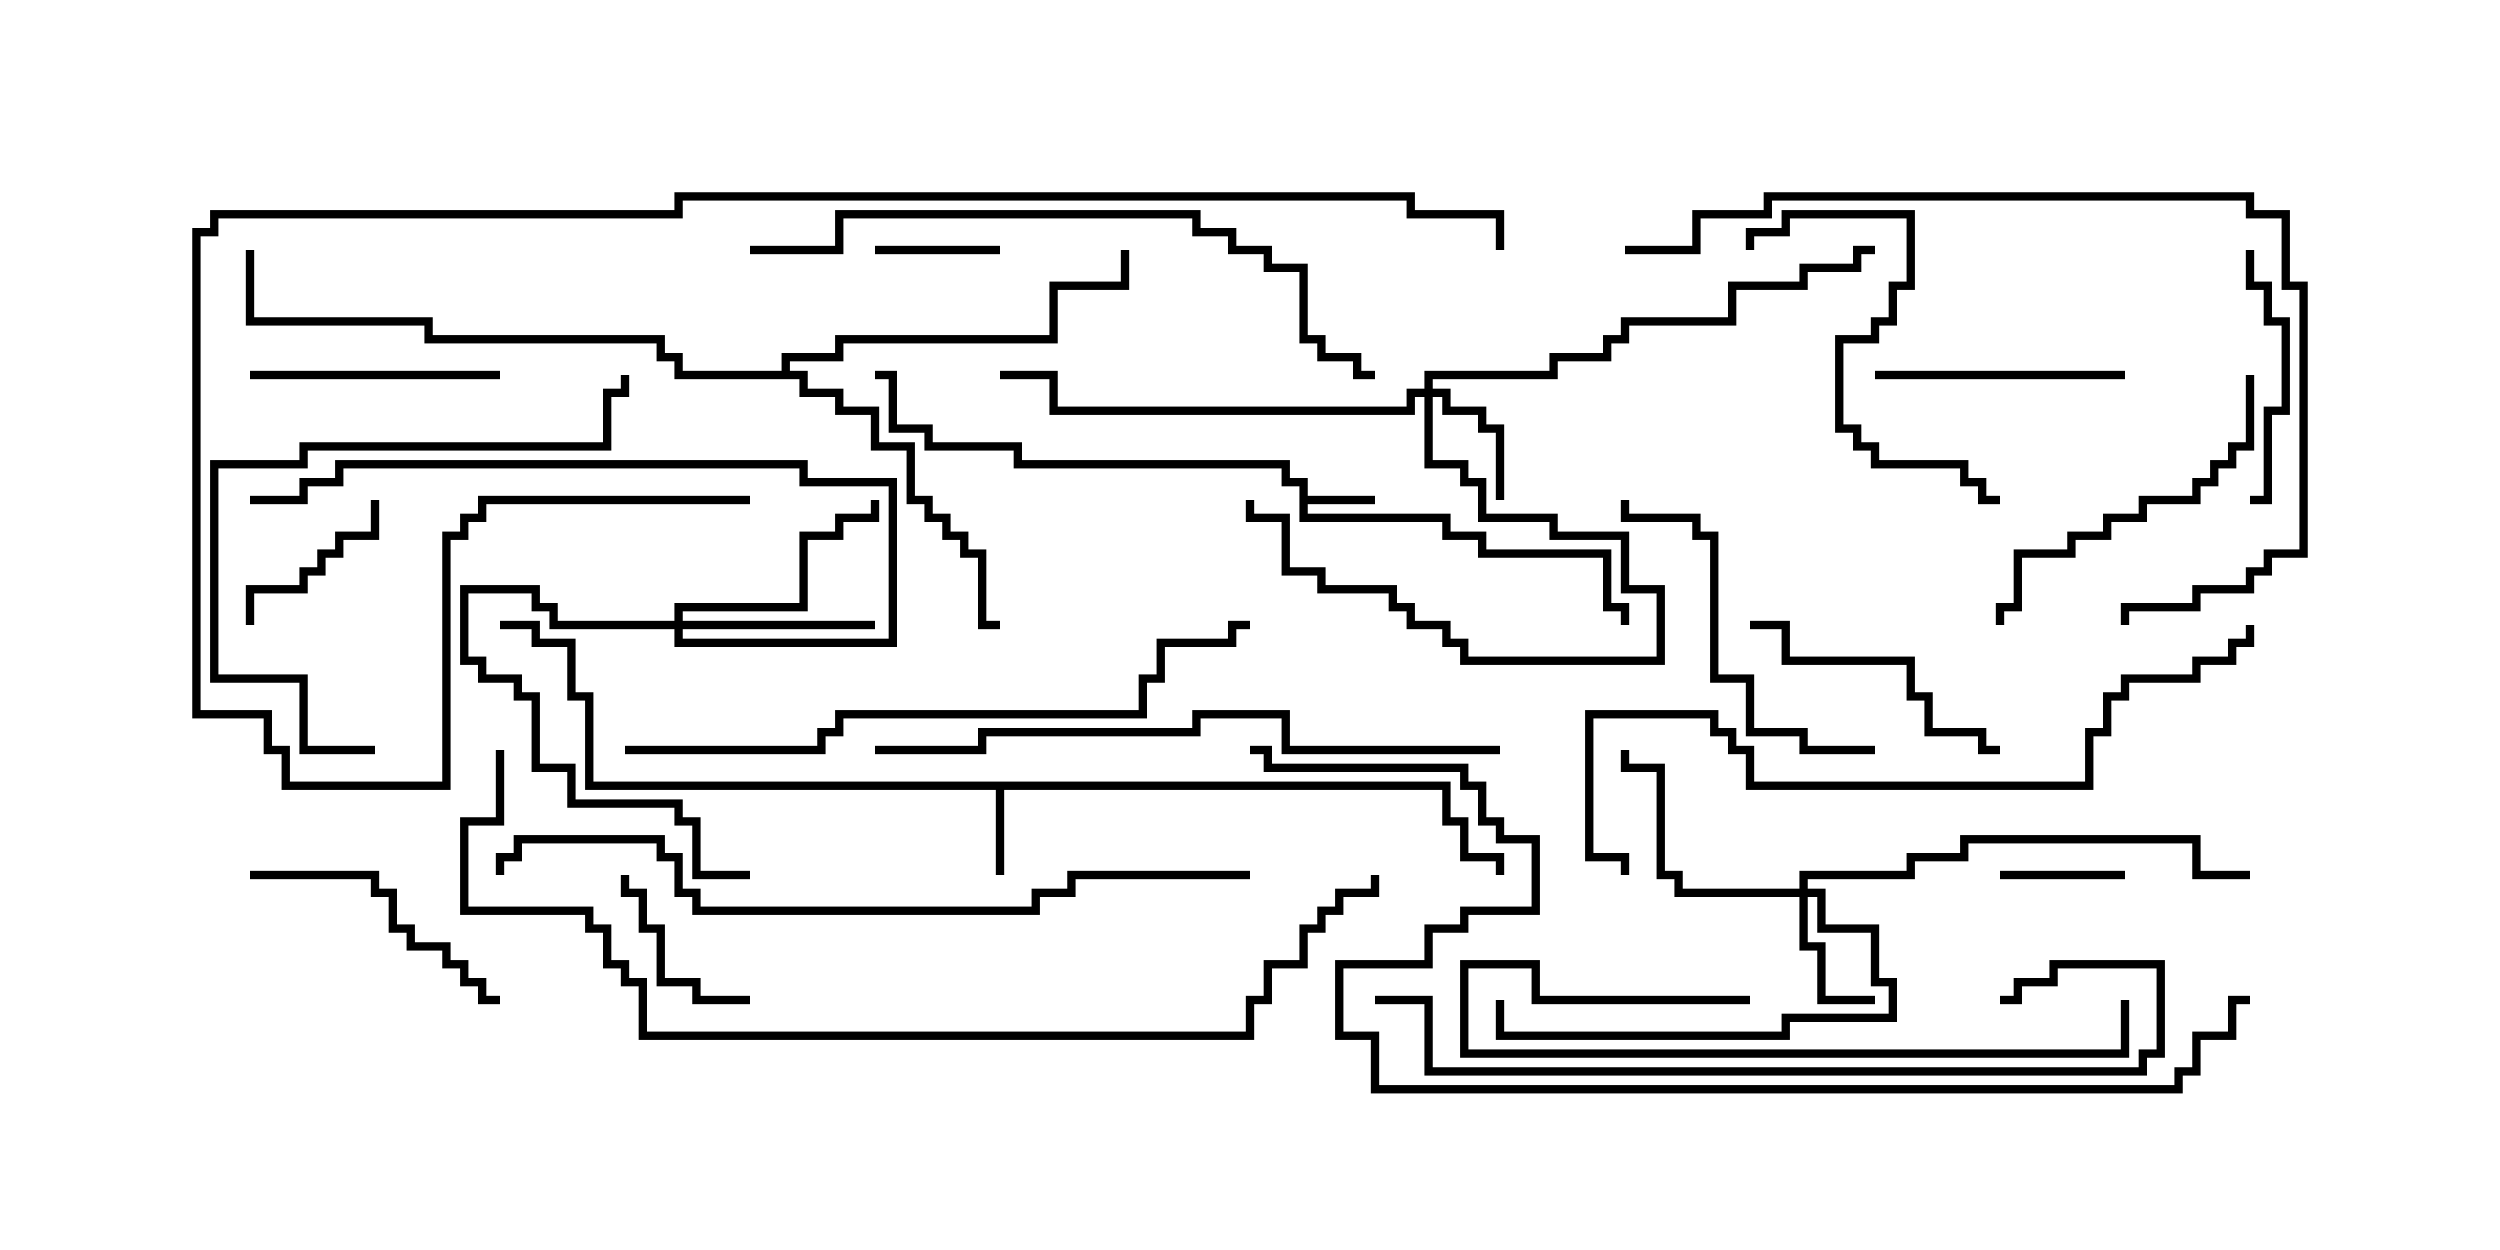<svg version="1.1" width="30" height="15" xmlns="http://www.w3.org/2000/svg"><path d="M15.593,5.836L15.379,5.836L15.379,5.621L12.164,5.621L12.164,5.407L11.093,5.407L11.093,5.193L10.664,5.193L10.664,4.55L10.5,4.55L10.5,4.45L10.764,4.45L10.764,5.093L11.193,5.093L11.193,5.307L12.264,5.307L12.264,5.521L15.479,5.521L15.479,5.736L15.693,5.736L15.693,5.95L16.5,5.95L16.5,6.05L15.693,6.05L15.693,6.164L17.407,6.164L17.407,6.379L17.836,6.379L17.836,6.593L19.336,6.593L19.336,7.236L19.55,7.236L19.55,7.5L19.45,7.5L19.45,7.336L19.236,7.336L19.236,6.693L17.736,6.693L17.736,6.479L17.307,6.479L17.307,6.264L15.593,6.264z" stroke="none"/><path d="M17.407,9.379L17.407,9.807L17.621,9.807L17.621,10.236L18.05,10.236L18.05,10.5L17.95,10.5L17.95,10.336L17.521,10.336L17.521,9.907L17.307,9.907L17.307,9.479L12.05,9.479L12.05,10.5L11.95,10.5L11.95,9.479L7.021,9.479L7.021,8.407L6.807,8.407L6.807,7.764L6.379,7.764L6.379,7.55L6,7.55L6,7.45L6.479,7.45L6.479,7.664L6.907,7.664L6.907,8.307L7.121,8.307L7.121,9.379z" stroke="none"/><path d="M9.379,4.45L9.379,4.236L10.021,4.236L10.021,4.021L12.593,4.021L12.593,3.379L13.45,3.379L13.45,3L13.55,3L13.55,3.479L12.693,3.479L12.693,4.121L10.121,4.121L10.121,4.336L9.479,4.336L9.479,4.45L9.693,4.45L9.693,4.664L10.121,4.664L10.121,4.879L10.55,4.879L10.55,5.307L10.979,5.307L10.979,5.95L11.193,5.95L11.193,6.164L11.407,6.164L11.407,6.379L11.621,6.379L11.621,6.593L11.836,6.593L11.836,7.45L12,7.45L12,7.55L11.736,7.55L11.736,6.693L11.521,6.693L11.521,6.479L11.307,6.479L11.307,6.264L11.093,6.264L11.093,6.05L10.879,6.05L10.879,5.407L10.45,5.407L10.45,4.979L10.021,4.979L10.021,4.764L9.593,4.764L9.593,4.55L8.093,4.55L8.093,4.336L7.879,4.336L7.879,4.121L5.093,4.121L5.093,3.907L2.95,3.907L2.95,3L3.05,3L3.05,3.807L5.193,3.807L5.193,4.021L7.979,4.021L7.979,4.236L8.193,4.236L8.193,4.45z" stroke="none"/><path d="M17.093,4.664L17.093,4.45L18.593,4.45L18.593,4.236L19.236,4.236L19.236,4.021L19.45,4.021L19.45,3.807L20.736,3.807L20.736,3.379L21.593,3.379L21.593,3.164L22.236,3.164L22.236,2.95L22.5,2.95L22.5,3.05L22.336,3.05L22.336,3.264L21.693,3.264L21.693,3.479L20.836,3.479L20.836,3.907L19.55,3.907L19.55,4.121L19.336,4.121L19.336,4.336L18.693,4.336L18.693,4.55L17.193,4.55L17.193,4.664L17.407,4.664L17.407,4.879L17.836,4.879L17.836,5.093L18.05,5.093L18.05,6L17.95,6L17.95,5.193L17.736,5.193L17.736,4.979L17.307,4.979L17.307,4.764L17.193,4.764L17.193,5.521L17.621,5.521L17.621,5.736L17.836,5.736L17.836,6.164L18.693,6.164L18.693,6.379L19.55,6.379L19.55,7.021L19.979,7.021L19.979,7.979L17.521,7.979L17.521,7.764L17.307,7.764L17.307,7.55L16.879,7.55L16.879,7.336L16.664,7.336L16.664,7.121L15.807,7.121L15.807,6.907L15.379,6.907L15.379,6.264L14.95,6.264L14.95,6L15.05,6L15.05,6.164L15.479,6.164L15.479,6.807L15.907,6.807L15.907,7.021L16.764,7.021L16.764,7.236L16.979,7.236L16.979,7.45L17.407,7.45L17.407,7.664L17.621,7.664L17.621,7.879L19.879,7.879L19.879,7.121L19.45,7.121L19.45,6.479L18.593,6.479L18.593,6.264L17.736,6.264L17.736,5.836L17.521,5.836L17.521,5.621L17.093,5.621L17.093,4.764L16.979,4.764L16.979,4.979L12.593,4.979L12.593,4.55L12,4.55L12,4.45L12.693,4.45L12.693,4.879L16.879,4.879L16.879,4.664z" stroke="none"/><path d="M21.593,10.664L21.593,10.45L22.879,10.45L22.879,10.236L23.521,10.236L23.521,10.021L26.407,10.021L26.407,10.45L27,10.45L27,10.55L26.307,10.55L26.307,10.121L23.621,10.121L23.621,10.336L22.979,10.336L22.979,10.55L21.693,10.55L21.693,10.664L21.907,10.664L21.907,11.093L22.55,11.093L22.55,11.736L22.764,11.736L22.764,12.264L21.479,12.264L21.479,12.479L17.95,12.479L17.95,12L18.05,12L18.05,12.379L21.379,12.379L21.379,12.164L22.664,12.164L22.664,11.836L22.45,11.836L22.45,11.193L21.807,11.193L21.807,10.764L21.693,10.764L21.693,11.307L21.907,11.307L21.907,11.95L22.5,11.95L22.5,12.05L21.807,12.05L21.807,11.407L21.593,11.407L21.593,10.764L20.093,10.764L20.093,10.55L19.879,10.55L19.879,9.264L19.45,9.264L19.45,9L19.55,9L19.55,9.164L19.979,9.164L19.979,10.45L20.193,10.45L20.193,10.664z" stroke="none"/><path d="M8.093,7.45L8.093,7.236L9.593,7.236L9.593,6.379L10.021,6.379L10.021,6.164L10.45,6.164L10.45,6L10.55,6L10.55,6.264L10.121,6.264L10.121,6.479L9.693,6.479L9.693,7.336L8.193,7.336L8.193,7.45L10.5,7.45L10.5,7.55L8.193,7.55L8.193,7.664L10.664,7.664L10.664,5.836L9.593,5.836L9.593,5.621L4.121,5.621L4.121,5.836L3.693,5.836L3.693,6.05L3,6.05L3,5.95L3.593,5.95L3.593,5.736L4.021,5.736L4.021,5.521L9.693,5.521L9.693,5.736L10.764,5.736L10.764,7.764L8.093,7.764L8.093,7.55L6.593,7.55L6.593,7.336L6.379,7.336L6.379,7.121L5.621,7.121L5.621,7.879L5.836,7.879L5.836,8.093L6.264,8.093L6.264,8.307L6.479,8.307L6.479,9.164L6.907,9.164L6.907,9.593L8.193,9.593L8.193,9.807L8.407,9.807L8.407,10.45L9,10.45L9,10.55L8.307,10.55L8.307,9.907L8.093,9.907L8.093,9.693L6.807,9.693L6.807,9.264L6.379,9.264L6.379,8.407L6.164,8.407L6.164,8.193L5.736,8.193L5.736,7.979L5.521,7.979L5.521,7.021L6.479,7.021L6.479,7.236L6.693,7.236L6.693,7.45z" stroke="none"/><path d="M24,10.55L24,10.45L25.5,10.45L25.5,10.55z" stroke="none"/><path d="M12,2.95L12,3.05L10.5,3.05L10.5,2.95z" stroke="none"/><path d="M3.05,7.5L2.95,7.5L2.95,7.021L3.593,7.021L3.593,6.807L3.807,6.807L3.807,6.593L4.021,6.593L4.021,6.379L4.45,6.379L4.45,6L4.55,6L4.55,6.479L4.121,6.479L4.121,6.693L3.907,6.693L3.907,6.907L3.693,6.907L3.693,7.121L3.05,7.121z" stroke="none"/><path d="M9,11.95L9,12.05L8.307,12.05L8.307,11.836L7.879,11.836L7.879,11.193L7.664,11.193L7.664,10.764L7.45,10.764L7.45,10.5L7.55,10.5L7.55,10.664L7.764,10.664L7.764,11.093L7.979,11.093L7.979,11.736L8.407,11.736L8.407,11.95z" stroke="none"/><path d="M25.5,4.45L25.5,4.55L22.5,4.55L22.5,4.45z" stroke="none"/><path d="M27,6.05L27,5.95L27.164,5.95L27.164,4.879L27.379,4.879L27.379,3.907L27.164,3.907L27.164,3.479L26.95,3.479L26.95,3L27.05,3L27.05,3.379L27.264,3.379L27.264,3.807L27.479,3.807L27.479,4.979L27.264,4.979L27.264,6.05z" stroke="none"/><path d="M3,4.55L3,4.45L6,4.45L6,4.55z" stroke="none"/><path d="M3,10.55L3,10.45L4.55,10.45L4.55,10.664L4.764,10.664L4.764,11.093L4.979,11.093L4.979,11.307L5.407,11.307L5.407,11.521L5.621,11.521L5.621,11.736L5.836,11.736L5.836,11.95L6,11.95L6,12.05L5.736,12.05L5.736,11.836L5.521,11.836L5.521,11.621L5.307,11.621L5.307,11.407L4.879,11.407L4.879,11.193L4.664,11.193L4.664,10.764L4.45,10.764L4.45,10.55z" stroke="none"/><path d="M24,8.95L24,9.05L23.736,9.05L23.736,8.836L23.093,8.836L23.093,8.407L22.879,8.407L22.879,7.979L21.379,7.979L21.379,7.55L21,7.55L21,7.45L21.479,7.45L21.479,7.879L22.979,7.879L22.979,8.307L23.193,8.307L23.193,8.736L23.836,8.736L23.836,8.95z" stroke="none"/><path d="M21.05,3L20.95,3L20.95,2.736L21.379,2.736L21.379,2.521L22.979,2.521L22.979,3.479L22.764,3.479L22.764,3.907L22.55,3.907L22.55,4.121L22.121,4.121L22.121,5.093L22.336,5.093L22.336,5.307L22.55,5.307L22.55,5.521L23.621,5.521L23.621,5.736L23.836,5.736L23.836,5.95L24,5.95L24,6.05L23.736,6.05L23.736,5.836L23.521,5.836L23.521,5.621L22.45,5.621L22.45,5.407L22.236,5.407L22.236,5.193L22.021,5.193L22.021,4.021L22.45,4.021L22.45,3.807L22.664,3.807L22.664,3.379L22.879,3.379L22.879,2.621L21.479,2.621L21.479,2.836L21.05,2.836z" stroke="none"/><path d="M22.5,8.95L22.5,9.05L21.593,9.05L21.593,8.836L20.95,8.836L20.95,8.193L20.521,8.193L20.521,6.479L20.307,6.479L20.307,6.264L19.45,6.264L19.45,6L19.55,6L19.55,6.164L20.407,6.164L20.407,6.379L20.621,6.379L20.621,8.093L21.05,8.093L21.05,8.736L21.693,8.736L21.693,8.95z" stroke="none"/><path d="M26.95,4.5L27.05,4.5L27.05,5.407L26.836,5.407L26.836,5.621L26.621,5.621L26.621,5.836L26.407,5.836L26.407,6.05L25.764,6.05L25.764,6.264L25.336,6.264L25.336,6.479L24.907,6.479L24.907,6.693L24.264,6.693L24.264,7.336L24.05,7.336L24.05,7.5L23.95,7.5L23.95,7.236L24.164,7.236L24.164,6.593L24.807,6.593L24.807,6.379L25.236,6.379L25.236,6.164L25.664,6.164L25.664,5.95L26.307,5.95L26.307,5.736L26.521,5.736L26.521,5.521L26.736,5.521L26.736,5.307L26.95,5.307z" stroke="none"/><path d="M21,11.95L21,12.05L18.379,12.05L18.379,11.621L17.621,11.621L17.621,12.593L25.45,12.593L25.45,12L25.55,12L25.55,12.693L17.521,12.693L17.521,11.521L18.479,11.521L18.479,11.95z" stroke="none"/><path d="M4.5,8.95L4.5,9.05L3.593,9.05L3.593,8.193L2.521,8.193L2.521,5.521L3.593,5.521L3.593,5.307L7.236,5.307L7.236,4.664L7.45,4.664L7.45,4.5L7.55,4.5L7.55,4.764L7.336,4.764L7.336,5.407L3.693,5.407L3.693,5.621L2.621,5.621L2.621,8.093L3.693,8.093L3.693,8.95z" stroke="none"/><path d="M19.5,3.05L19.5,2.95L20.307,2.95L20.307,2.521L21.164,2.521L21.164,2.307L27.05,2.307L27.05,2.521L27.479,2.521L27.479,3.379L27.693,3.379L27.693,6.693L27.264,6.693L27.264,6.907L27.05,6.907L27.05,7.121L26.407,7.121L26.407,7.336L25.55,7.336L25.55,7.5L25.45,7.5L25.45,7.236L26.307,7.236L26.307,7.021L26.95,7.021L26.95,6.807L27.164,6.807L27.164,6.593L27.593,6.593L27.593,3.479L27.379,3.479L27.379,2.621L26.95,2.621L26.95,2.407L21.264,2.407L21.264,2.621L20.407,2.621L20.407,3.05z" stroke="none"/><path d="M16.5,12.05L16.5,11.95L17.193,11.95L17.193,12.807L25.664,12.807L25.664,12.593L25.879,12.593L25.879,11.621L24.693,11.621L24.693,11.836L24.264,11.836L24.264,12.05L24,12.05L24,11.95L24.164,11.95L24.164,11.736L24.593,11.736L24.593,11.521L25.979,11.521L25.979,12.693L25.764,12.693L25.764,12.907L17.093,12.907L17.093,12.05z" stroke="none"/><path d="M18,8.95L18,9.05L15.379,9.05L15.379,8.621L14.407,8.621L14.407,8.836L11.836,8.836L11.836,9.05L10.5,9.05L10.5,8.95L11.736,8.95L11.736,8.736L14.307,8.736L14.307,8.521L15.479,8.521L15.479,8.95z" stroke="none"/><path d="M9,3.05L9,2.95L10.021,2.95L10.021,2.521L14.407,2.521L14.407,2.736L14.836,2.736L14.836,2.95L15.264,2.95L15.264,3.164L15.693,3.164L15.693,4.021L15.907,4.021L15.907,4.236L16.336,4.236L16.336,4.45L16.5,4.45L16.5,4.55L16.236,4.55L16.236,4.336L15.807,4.336L15.807,4.121L15.593,4.121L15.593,3.264L15.164,3.264L15.164,3.05L14.736,3.05L14.736,2.836L14.307,2.836L14.307,2.621L10.121,2.621L10.121,3.05z" stroke="none"/><path d="M7.5,9.05L7.5,8.95L9.807,8.95L9.807,8.736L10.021,8.736L10.021,8.521L13.664,8.521L13.664,8.093L13.879,8.093L13.879,7.664L14.736,7.664L14.736,7.45L15,7.45L15,7.55L14.836,7.55L14.836,7.764L13.979,7.764L13.979,8.193L13.764,8.193L13.764,8.621L10.121,8.621L10.121,8.836L9.907,8.836L9.907,9.05z" stroke="none"/><path d="M26.95,7.5L27.05,7.5L27.05,7.764L26.836,7.764L26.836,7.979L26.407,7.979L26.407,8.193L25.55,8.193L25.55,8.407L25.336,8.407L25.336,8.836L25.121,8.836L25.121,9.479L20.95,9.479L20.95,9.05L20.736,9.05L20.736,8.836L20.521,8.836L20.521,8.621L19.121,8.621L19.121,10.236L19.55,10.236L19.55,10.5L19.45,10.5L19.45,10.336L19.021,10.336L19.021,8.521L20.621,8.521L20.621,8.736L20.836,8.736L20.836,8.95L21.05,8.95L21.05,9.379L25.021,9.379L25.021,8.736L25.236,8.736L25.236,8.307L25.45,8.307L25.45,8.093L26.307,8.093L26.307,7.879L26.736,7.879L26.736,7.664L26.95,7.664z" stroke="none"/><path d="M15,10.45L15,10.55L12.907,10.55L12.907,10.764L12.479,10.764L12.479,10.979L8.307,10.979L8.307,10.764L8.093,10.764L8.093,10.336L7.879,10.336L7.879,10.121L6.264,10.121L6.264,10.336L6.05,10.336L6.05,10.5L5.95,10.5L5.95,10.236L6.164,10.236L6.164,10.021L7.979,10.021L7.979,10.236L8.193,10.236L8.193,10.664L8.407,10.664L8.407,10.879L12.379,10.879L12.379,10.664L12.807,10.664L12.807,10.45z" stroke="none"/><path d="M9,5.95L9,6.05L5.836,6.05L5.836,6.264L5.621,6.264L5.621,6.479L5.407,6.479L5.407,9.479L3.379,9.479L3.379,9.05L3.164,9.05L3.164,8.621L2.307,8.621L2.307,2.736L2.521,2.736L2.521,2.521L8.093,2.521L8.093,2.307L16.979,2.307L16.979,2.521L18.05,2.521L18.05,3L17.95,3L17.95,2.621L16.879,2.621L16.879,2.407L8.193,2.407L8.193,2.621L2.621,2.621L2.621,2.836L2.407,2.836L2.407,8.521L3.264,8.521L3.264,8.95L3.479,8.95L3.479,9.379L5.307,9.379L5.307,6.379L5.521,6.379L5.521,6.164L5.736,6.164L5.736,5.95z" stroke="none"/><path d="M5.95,9L6.05,9L6.05,9.907L5.621,9.907L5.621,10.879L7.121,10.879L7.121,11.093L7.336,11.093L7.336,11.521L7.55,11.521L7.55,11.736L7.764,11.736L7.764,12.379L14.95,12.379L14.95,11.95L15.164,11.95L15.164,11.521L15.593,11.521L15.593,11.093L15.807,11.093L15.807,10.879L16.021,10.879L16.021,10.664L16.45,10.664L16.45,10.5L16.55,10.5L16.55,10.764L16.121,10.764L16.121,10.979L15.907,10.979L15.907,11.193L15.693,11.193L15.693,11.621L15.264,11.621L15.264,12.05L15.05,12.05L15.05,12.479L7.664,12.479L7.664,11.836L7.45,11.836L7.45,11.621L7.236,11.621L7.236,11.193L7.021,11.193L7.021,10.979L5.521,10.979L5.521,9.807L5.95,9.807z" stroke="none"/><path d="M27,11.95L27,12.05L26.836,12.05L26.836,12.479L26.407,12.479L26.407,12.907L26.193,12.907L26.193,13.121L16.45,13.121L16.45,12.479L16.021,12.479L16.021,11.521L17.093,11.521L17.093,11.093L17.521,11.093L17.521,10.879L18.379,10.879L18.379,10.121L17.95,10.121L17.95,9.907L17.736,9.907L17.736,9.479L17.521,9.479L17.521,9.264L15.164,9.264L15.164,9.05L15,9.05L15,8.95L15.264,8.95L15.264,9.164L17.621,9.164L17.621,9.379L17.836,9.379L17.836,9.807L18.05,9.807L18.05,10.021L18.479,10.021L18.479,10.979L17.621,10.979L17.621,11.193L17.193,11.193L17.193,11.621L16.121,11.621L16.121,12.379L16.55,12.379L16.55,13.021L26.093,13.021L26.093,12.807L26.307,12.807L26.307,12.379L26.736,12.379L26.736,11.95z" stroke="none"/></svg>